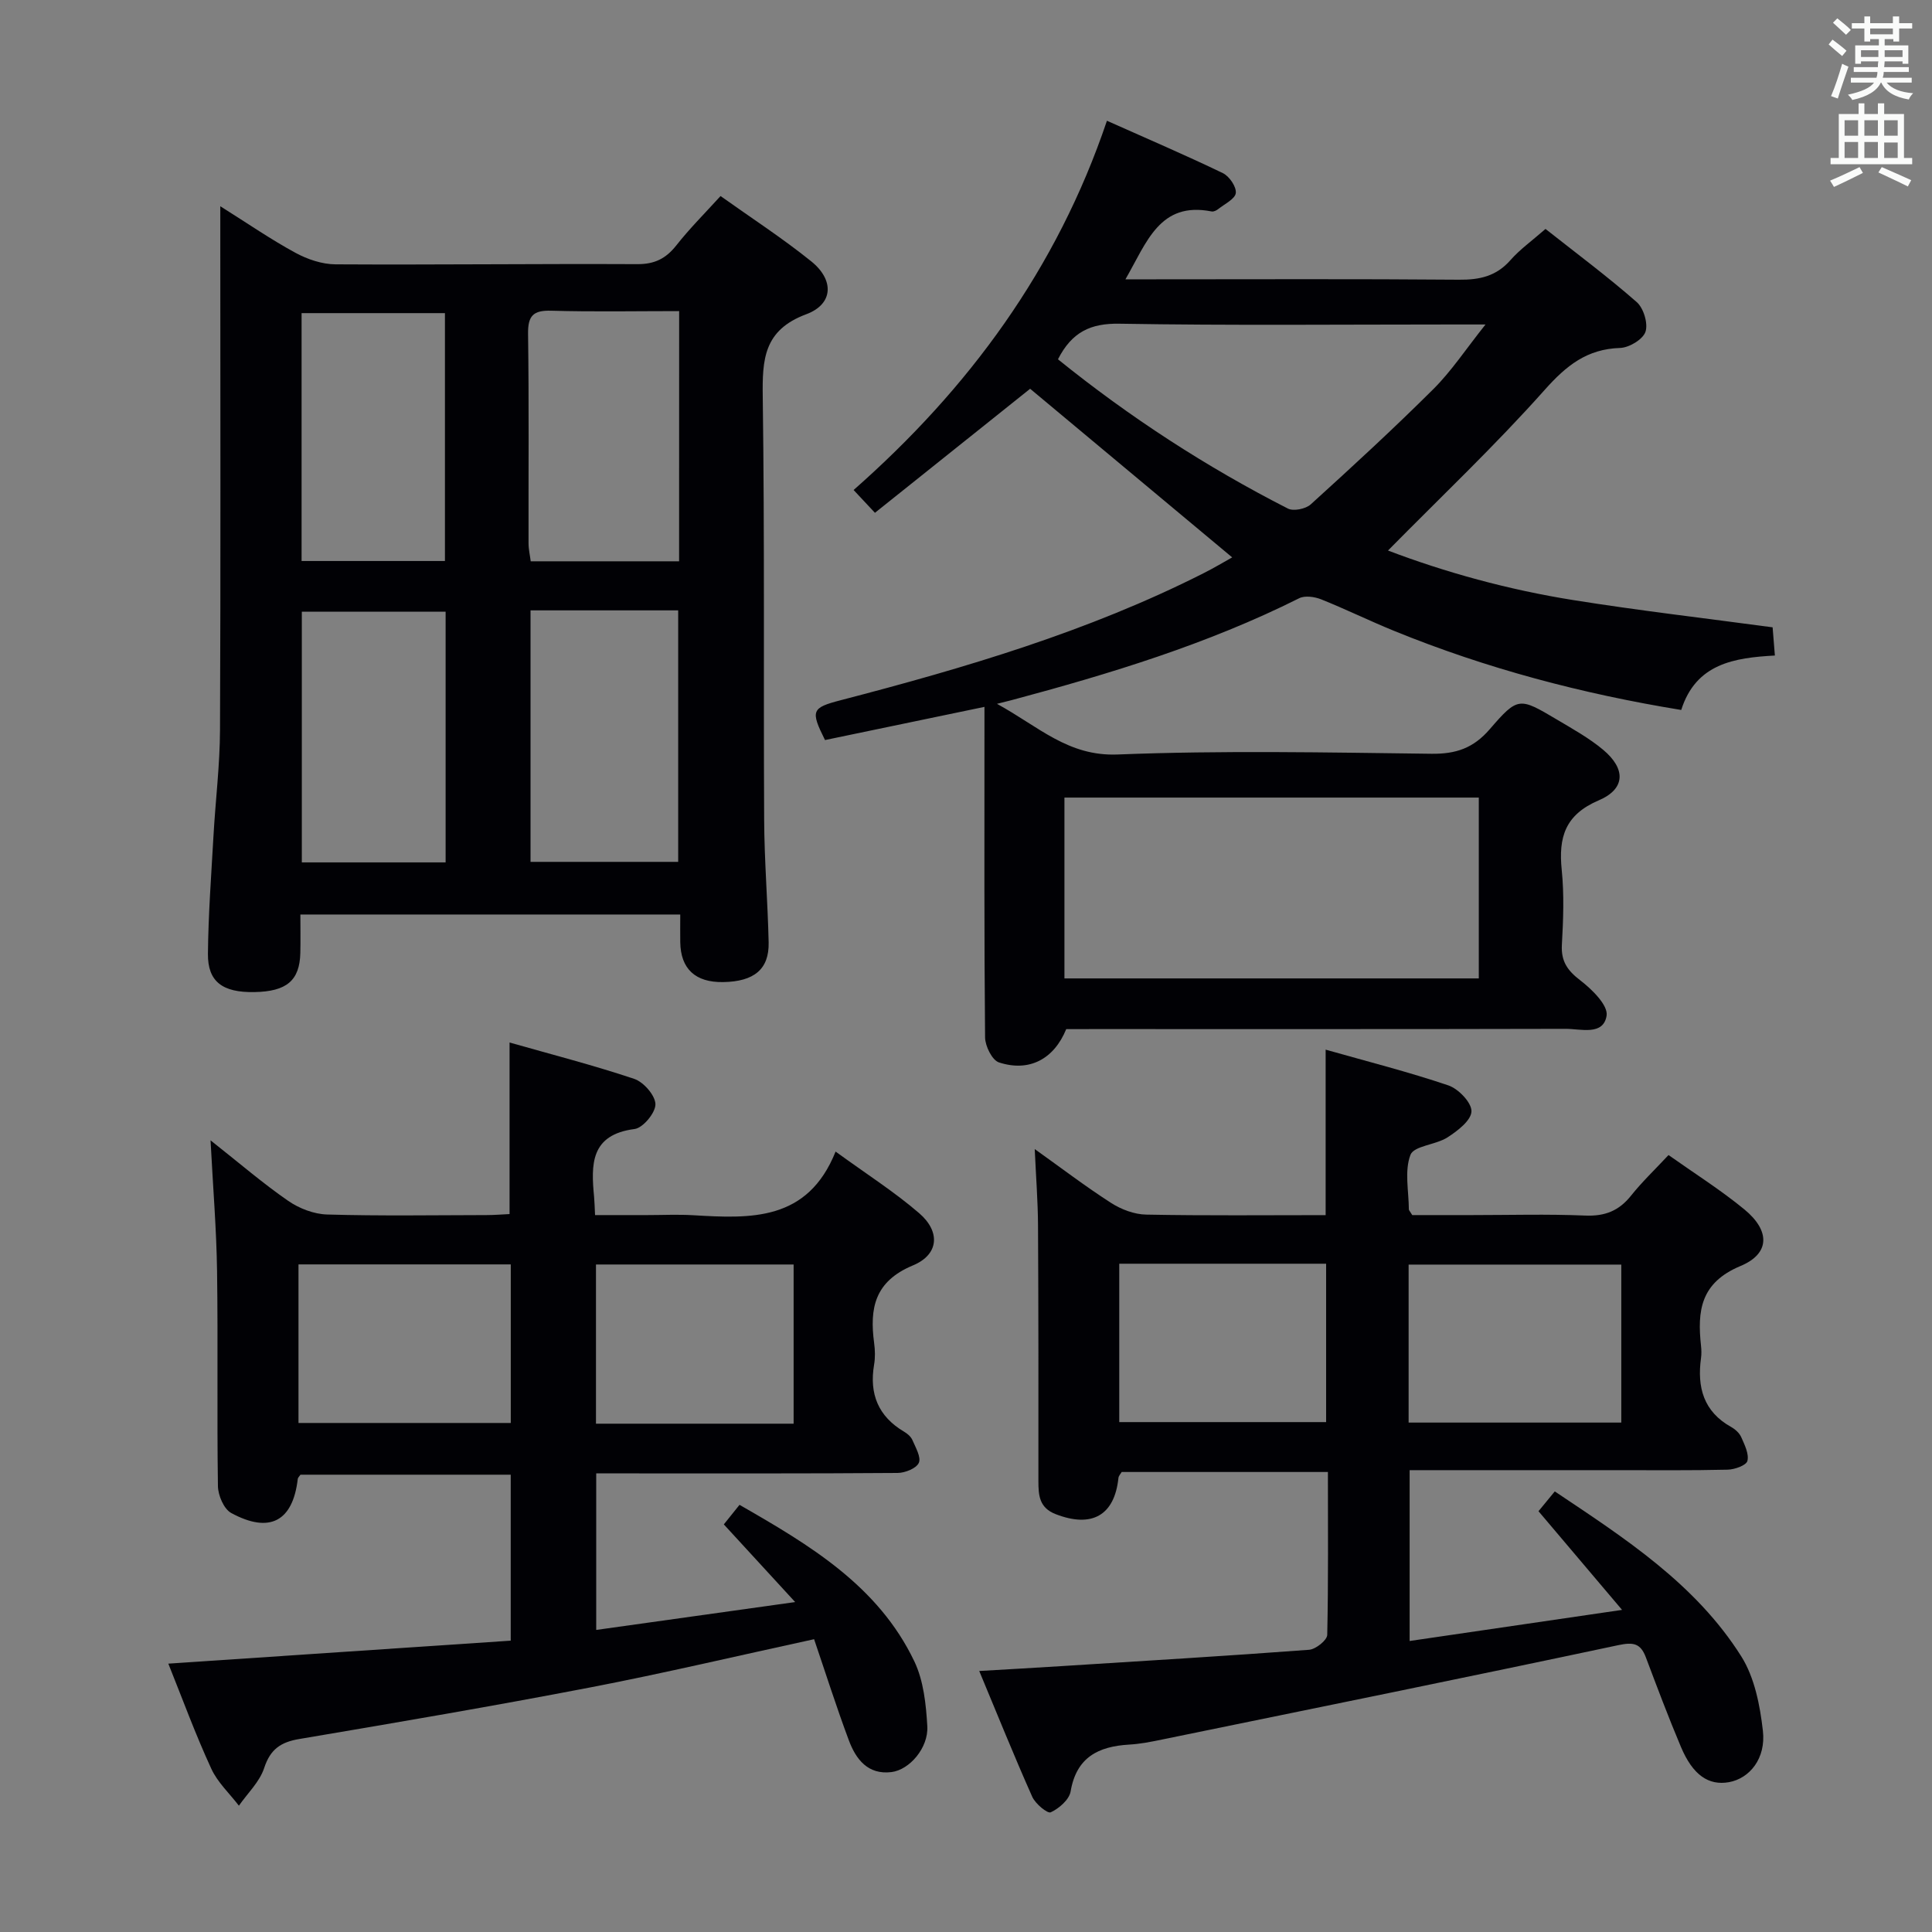 <svg enable-background="new 0 0 400 400" viewBox="0 0 400 400" xmlns="http://www.w3.org/2000/svg"><rect x="0" y="0" width="400" height="400" fill="#808080" stroke="none"/><g fill="#010105"><path d="m220.75 213.07c-2.54 6.21-7.66 8.94-13.93 6.89-1.41-.46-2.85-3.38-2.87-5.18-.2-20.83-.13-41.66-.13-62.5 0-1.8 0-3.6 0-5.93-11.41 2.37-22.25 4.63-33.01 6.87-3.04-6.1-2.79-6.68 3.26-8.25 25.75-6.7 51.22-14.21 75.09-26.28 2.2-1.11 4.33-2.38 5.95-3.29-14.01-11.69-27.96-23.33-41.83-34.91-10.35 8.27-21.11 16.87-32.13 25.68-1.64-1.75-2.84-3.03-4.42-4.72 23.81-20.97 42.06-45.69 52.45-76.45 8.35 3.73 16.25 7.11 23.99 10.84 1.34.64 2.83 2.82 2.69 4.12-.13 1.22-2.3 2.26-3.62 3.31-.37.3-.96.59-1.38.51-10.77-2.13-13.42 6.37-17.85 14.05h5.59c21.17 0 42.33-.1 63.5.08 4.26.04 7.7-.73 10.61-4.04 1.96-2.23 4.44-3.99 7.27-6.47 6.32 4.99 12.81 9.82 18.88 15.14 1.43 1.25 2.39 4.44 1.82 6.15-.53 1.58-3.38 3.29-5.26 3.35-6.86.22-11.11 3.63-15.6 8.67-10.25 11.52-21.49 22.15-32.45 33.27 11.81 4.5 24.91 8.12 38.36 10.26 13.57 2.17 27.24 3.75 41.27 5.64.12 1.46.27 3.4.47 5.84-8.39.46-16.34 1.65-19.39 11.27-20.54-3.35-40.34-8.58-59.44-16.37-5.08-2.07-10.01-4.49-15.1-6.53-1.36-.54-3.36-.83-4.56-.23-18.98 9.5-39.14 15.64-59.55 21.1-.57.15-1.15.29-3.02.76 8.65 4.72 14.72 10.9 24.98 10.49 21.63-.86 43.32-.42 64.99-.15 5.06.06 8.67-1.16 12.06-5.09 5.85-6.78 6.14-6.59 13.89-2 3.28 1.95 6.67 3.83 9.58 6.26 4.72 3.95 4.65 8.1-.9 10.47-7.01 2.99-8.36 7.68-7.67 14.43.52 5.11.32 10.33.03 15.48-.19 3.43 1.16 5.33 3.82 7.37 2.41 1.85 5.78 5.16 5.44 7.3-.67 4.2-5.36 2.72-8.48 2.73-32.67.08-65.33.05-98 .05-1.85.01-3.68.01-5.4.01zm-.37-47.94v37.44h85.79c0-12.61 0-24.96 0-37.44-28.73 0-57.04 0-85.79 0zm-1.34-90.74c14.87 12 30.7 22.28 47.6 30.9 1.17.6 3.69.08 4.73-.86 8.6-7.8 17.15-15.67 25.38-23.86 3.76-3.74 6.73-8.27 10.81-13.39-3.35 0-5.16 0-6.96 0-22.95 0-45.9.23-68.84-.16-5.95-.1-9.83 1.7-12.72 7.37z"/><path d="m149.18 40.59c6.45 4.59 12.86 8.75 18.78 13.52 4.79 3.86 4.6 8.85-1.03 10.95-8.84 3.29-9.12 9.37-9.01 17.16.4 29.16.14 58.32.29 87.48.04 8.48.74 16.95.93 25.42.12 5.54-3 8.11-9.43 8.21-5.74.09-8.79-2.73-8.87-8.26-.03-1.8 0-3.6 0-5.73-26.29 0-52.17 0-78.65 0 0 2.74.05 5.35-.01 7.96-.14 5.72-2.83 7.98-9.51 8.1-6.59.12-9.68-2.14-9.62-7.94.08-8.14.69-16.28 1.15-24.42.41-7.3 1.32-14.59 1.35-21.89.15-33.83.06-67.66.06-101.48 0-1.95 0-3.9 0-6.97 5.76 3.62 10.51 6.9 15.56 9.64 2.48 1.35 5.5 2.37 8.29 2.39 20.83.12 41.65-.14 62.48-.04 3.55.02 5.89-1.13 8.04-3.83 2.75-3.5 5.92-6.67 9.2-10.27zm-39.34 85.78v52.07h30.57c0-17.57 0-34.75 0-52.07-10.36 0-20.3 0-30.57 0zm30.77-61.96c-8.96 0-17.72.17-26.47-.08-3.71-.11-4.86 1.01-4.81 4.77.2 14.46.07 28.92.1 43.38 0 1.26.3 2.52.45 3.73h30.72c.01-17.28.01-34.18.01-51.8zm-48.35 114.14c0-17.47 0-34.67 0-51.91-10.17 0-20 0-29.77 0v51.91zm-29.82-62.4h29.68c0-17.44 0-34.44 0-51.32-10.2 0-19.92 0-29.68 0z"/><path d="m34.85 344.44c24.13-1.62 47.48-3.19 70.89-4.76 0-11.93 0-23.02 0-34.36-14.69 0-29.12 0-43.53 0-.21.32-.52.58-.56.87-1.01 8.76-5.8 11.39-13.78 7.06-1.52-.82-2.72-3.65-2.75-5.57-.22-14.83.03-29.66-.18-44.49-.12-8.59-.83-17.17-1.35-27.1 5.96 4.71 10.82 8.9 16.07 12.53 2.28 1.58 5.33 2.75 8.06 2.83 10.99.32 21.99.14 32.99.12 1.63 0 3.26-.14 4.79-.21 0-11.81 0-23.23 0-35.52 8.57 2.44 17.3 4.68 25.81 7.53 1.94.65 4.36 3.42 4.39 5.25.03 1.76-2.58 4.91-4.32 5.13-9.16 1.18-9.02 7.34-8.38 14.05.09.99.11 1.98.2 3.77h10.82c3.17 0 6.34-.16 9.5.03 11.88.7 23.68 1.31 29.48-13.18 6.46 4.7 12.21 8.36 17.32 12.77 4.41 3.81 4.1 8.55-1.31 10.8-7.95 3.31-8.99 8.88-8.03 16.07.2 1.47.24 3.03-.01 4.49-1.02 6.04.85 10.69 6.2 13.86.7.41 1.44 1.04 1.74 1.75.66 1.54 1.84 3.56 1.32 4.71s-2.85 2.08-4.4 2.09c-18.66.14-37.32.09-55.98.09-1.99 0-3.99 0-6.41 0v32.41c13.45-1.88 26.7-3.74 41.19-5.77-5.32-5.79-9.96-10.84-14.77-16.08 1.02-1.28 2.03-2.53 3.25-4.05 14.51 8.32 28.71 16.74 36.2 32.42 1.91 4.01 2.42 8.9 2.68 13.43.25 4.45-3.67 9.01-7.42 9.48-4.88.6-7.36-2.65-8.82-6.56-2.6-6.96-4.85-14.05-7.2-20.95-15.86 3.44-31.01 7.03-46.28 9.97-20.04 3.86-40.17 7.29-60.29 10.69-3.88.65-6.02 2.13-7.29 6.02-.94 2.86-3.43 5.21-5.23 7.79-1.94-2.54-4.43-4.84-5.72-7.67-3.26-7.06-5.93-14.37-8.89-21.74zm70.9-82.66c-14.78 0-29.3 0-43.95 0v32.83h43.95c0-11.14 0-21.9 0-32.83zm58.56.02c-13.99 0-27.51 0-40.92 0v32.96h40.92c0-10.99 0-21.74 0-32.96z"/><path d="m274.93 304.76c-14.44 0-28.52 0-42.7 0-.22.39-.63.8-.67 1.24-.81 7.76-5.51 10.39-12.99 7.49-3.41-1.32-3.58-3.89-3.58-6.86.01-17.66.02-35.32-.08-52.98-.03-4.97-.42-9.95-.68-15.75 5.48 3.91 10.51 7.75 15.82 11.16 2.09 1.34 4.8 2.37 7.25 2.41 12.3.24 24.6.11 37.16.11 0-11.45 0-22.46 0-34.26 8.64 2.45 17.14 4.6 25.41 7.4 2.09.71 4.84 3.58 4.78 5.38-.06 1.88-2.89 4.05-4.96 5.38-2.42 1.56-6.95 1.74-7.67 3.62-1.27 3.33-.35 7.49-.33 11.31 0 .14.16.28.7 1.16h12.32c7.83 0 15.67-.23 23.49.1 4.05.17 6.96-.96 9.47-4.1 2.27-2.85 4.94-5.39 7.78-8.43 5.31 3.76 10.77 7.2 15.71 11.26 5.32 4.38 5.37 9.13-.8 11.71-8.32 3.47-8.97 9.31-8.18 16.55.09.82.11 1.68 0 2.5-.84 6.05.51 11.1 6.25 14.29.84.47 1.71 1.26 2.08 2.11.69 1.57 1.64 3.46 1.27 4.91-.23.92-2.64 1.78-4.09 1.81-7.66.18-15.33.1-22.99.1-14.14 0-28.28 0-42.85 0v35.37c14.31-2.1 28.36-4.15 43.98-6.44-6.32-7.47-11.71-13.83-17.3-20.43.99-1.21 2.02-2.46 3.37-4.1 14.53 9.72 29.15 19.15 38.61 34.15 2.76 4.38 3.88 10.15 4.48 15.43.65 5.72-2.76 9.85-7.03 10.62-4.22.75-7.49-1.48-9.94-7.3-2.58-6.11-4.92-12.33-7.26-18.54-1.1-2.92-2.59-3.19-5.7-2.53-31.44 6.68-62.93 13.08-94.41 19.53-2.27.47-4.57.93-6.88 1.06-6.38.38-10.91 2.62-12.11 9.7-.29 1.7-2.4 3.53-4.12 4.32-.67.31-3.19-1.77-3.83-3.23-3.77-8.46-7.23-17.06-10.97-26.03 6.14-.36 11.6-.66 17.05-1.01 17.08-1.08 34.17-2.1 51.24-3.38 1.38-.1 3.73-1.98 3.76-3.08.24-11.09.14-22.24.14-33.73zm16.71-10.23h44.03c0-11.03 0-21.77 0-32.71-14.77 0-29.3 0-44.03 0zm-59.91-32.89v32.79h42.83c0-11.12 0-21.85 0-32.79-14.31 0-28.26 0-42.83 0z"/></g><path d="m378.6 9.2.8-1c.9.7 1.9 1.4 2.9 2.3l-.9 1.1c-1.1-.9-2-1.7-2.8-2.4zm.5 10.7c.9-2.1 1.6-4.3 2.3-6.7.4.2.8.4 1.3.6-.7 2.1-1.5 4.3-2.2 6.6zm.4-15.2.9-.9c1 .8 2 1.6 2.8 2.4l-1 1c-1-.9-1.9-1.8-2.7-2.5zm12.5-1.3h1.2v1.4h2.7v1.1h-2.7v2.7h-1.2v-.5h-1.8v1.3h4.9v3.8h-1.2v-.5h-3.7c0 .4-.1.9-.1 1.2h5.1v1h-5.2c0 .5-.1.9-.2 1.2h6v1h-5.2c1.1 1.3 2.9 2 5.5 2.2-.4.4-.7.8-.9 1.3-2.9-.5-4.8-1.6-5.7-3.5h-.1c-.8 1.7-2.7 2.9-5.9 3.6-.2-.4-.6-.8-.9-1.1 2.8-.6 4.6-1.4 5.4-2.5h-4.8v-1h5.3c.1-.3.2-.7.2-1.2h-4.9v-1h5c0-.4 0-.8.1-1.2h-3.6v.5h-1.2v-3.8h4.9v-1.3h-1.8v.5h-1.2v-2.7h-2.6v-1.1h2.6v-1.4h1.2v1.4h4.7v-1.4zm-6.7 8.4h3.6c0-.4 0-.9 0-1.4h-3.6zm1.9-4.7h4.7v-1.2h-4.7zm6.7 3.3h-3.7v1.4h3.7z" fill="#fafbfa"/><path d="m384.7 21.4h1.3v2.2h2.8v-2.2h1.3v2.2h4.1v9.1h1.7v1.3h-16.9v-1.3h1.7v-9.1h4.1v-2.2zm.3 13.2.7 1.2c-1.8.9-3.8 1.9-6 2.9-.2-.4-.5-.8-.8-1.3 2.4-1 4.4-2 6.1-2.8zm-3.1-6.5h2.8v-3.2h-2.8zm0 4.6h2.8v-3.3h-2.8zm4.1-4.6h2.8v-3.2h-2.8zm0 4.6h2.8v-3.3h-2.8zm3.6 1.9c2.1.9 4.1 1.8 6.1 2.7l-.7 1.3c-2.2-1.1-4.2-2-6.1-2.9zm3.3-9.7h-2.8v3.2h2.8zm-2.8 7.8h2.8v-3.2h-2.8z" fill="#fafbfa"/></svg>